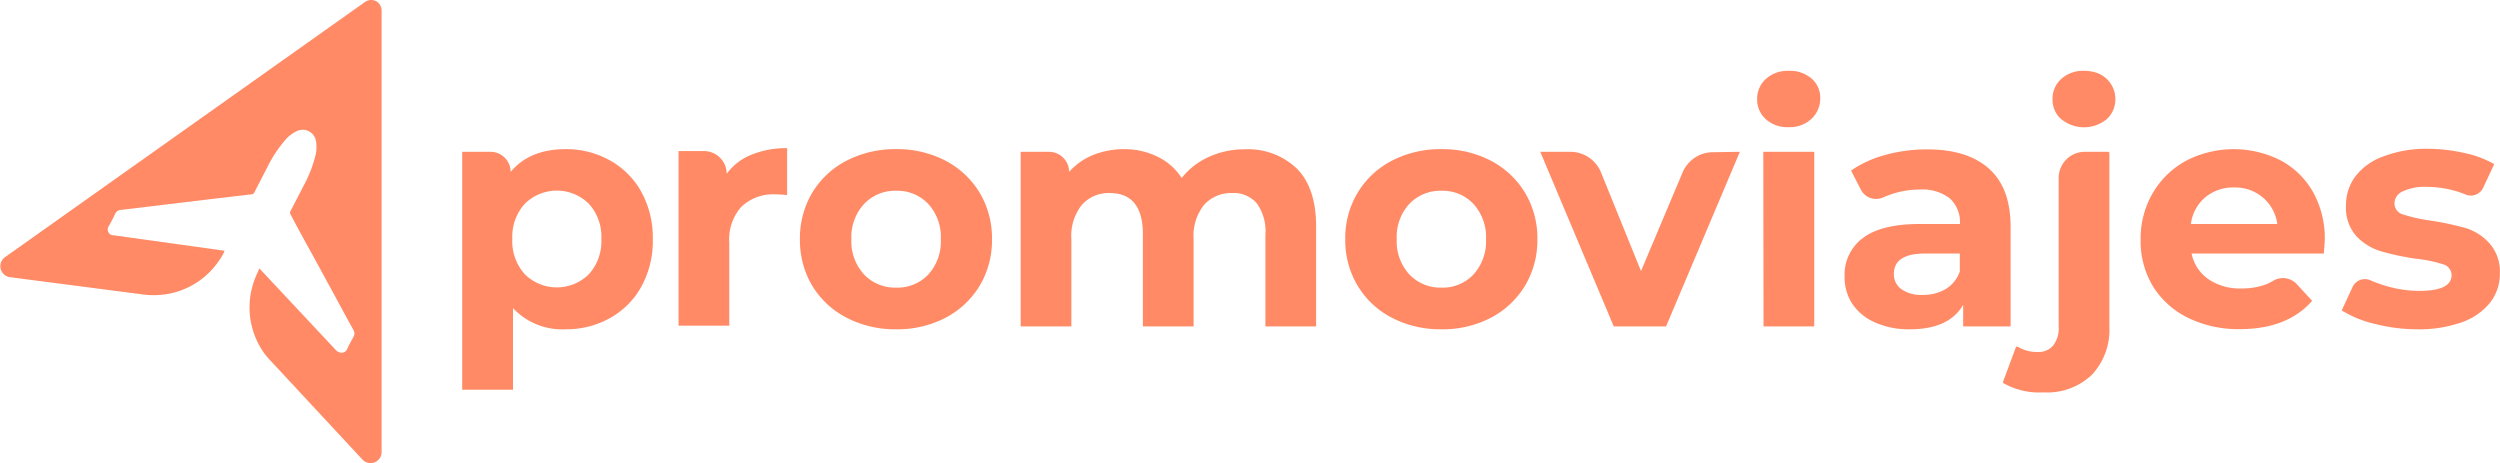 <svg id="Versiones_de_Marca" data-name="Versiones de Marca" xmlns="http://www.w3.org/2000/svg" viewBox="0 0 329.34 61.02"><defs><style>.cls-1{fill:#ff8a65;}</style></defs><title>Artboard 22</title><path class="cls-1" d="M80.35,21.13a10.66,10.66,0,0,1,4.14,4.15A12.54,12.54,0,0,1,86,31.51a12.52,12.52,0,0,1-1.5,6.23,10.62,10.62,0,0,1-4.14,4.16,11.76,11.76,0,0,1-5.84,1.48,8.9,8.9,0,0,1-6.94-2.79V51.34H60.89V20h3.73a2.65,2.65,0,0,1,2.65,2.65h0q2.49-3,7.24-3A11.76,11.76,0,0,1,80.35,21.13Zm-2.78,15a6.46,6.46,0,0,0,1.65-4.65,6.44,6.44,0,0,0-1.65-4.64,6,6,0,0,0-8.43,0,6.44,6.44,0,0,0-1.65,4.64,6.46,6.46,0,0,0,1.65,4.65,6,6,0,0,0,8.43,0Z"/><path class="cls-1" d="M99,20.38a12,12,0,0,1,4.69-.86v6.17q-1.11-.09-1.5-.09a6.15,6.15,0,0,0-4.5,1.61A6.49,6.49,0,0,0,96.07,32V42.9H89.39v-23h3.34a3,3,0,0,1,3,3h0A7.41,7.41,0,0,1,99,20.38Z"/><path class="cls-1" d="M111.54,41.86A11.36,11.36,0,0,1,107,37.64a11.67,11.67,0,0,1-1.62-6.13A11.66,11.66,0,0,1,107,25.39a11.36,11.36,0,0,1,4.52-4.22,13.85,13.85,0,0,1,6.53-1.52,13.71,13.71,0,0,1,6.51,1.52,11.44,11.44,0,0,1,4.5,4.22,11.66,11.66,0,0,1,1.62,6.12,11.67,11.67,0,0,1-1.62,6.13,11.44,11.44,0,0,1-4.5,4.22,13.71,13.71,0,0,1-6.51,1.52A13.85,13.85,0,0,1,111.54,41.86Zm10.75-5.7a6.46,6.46,0,0,0,1.65-4.65,6.44,6.44,0,0,0-1.65-4.64,5.57,5.57,0,0,0-4.22-1.74,5.62,5.62,0,0,0-4.24,1.74,6.41,6.41,0,0,0-1.67,4.64,6.43,6.43,0,0,0,1.67,4.65,5.62,5.62,0,0,0,4.24,1.73A5.56,5.56,0,0,0,122.29,36.16Z"/><path class="cls-1" d="M170.83,22.2q2.55,2.55,2.55,7.64V43H166.7V30.87a6.24,6.24,0,0,0-1.14-4.09,4,4,0,0,0-3.23-1.35A4.76,4.76,0,0,0,158.61,27a6.53,6.53,0,0,0-1.37,4.52V43h-6.68V30.87c0-3.62-1.46-5.44-4.37-5.44A4.72,4.72,0,0,0,142.51,27a6.53,6.53,0,0,0-1.37,4.52V43h-6.68V20h3.72a2.65,2.65,0,0,1,2.66,2.65h0A8.45,8.45,0,0,1,144,20.42a10.71,10.71,0,0,1,4.09-.77,9.78,9.78,0,0,1,4.41,1,7.73,7.73,0,0,1,3.17,2.8,9.48,9.48,0,0,1,3.58-2.78,11.23,11.23,0,0,1,4.73-1A9.28,9.28,0,0,1,170.83,22.2Z"/><path class="cls-1" d="M183.36,41.86a11.33,11.33,0,0,1-4.51-4.22,11.59,11.59,0,0,1-1.63-6.13,11.58,11.58,0,0,1,1.63-6.12,11.33,11.33,0,0,1,4.51-4.22,13.88,13.88,0,0,1,6.53-1.52,13.71,13.71,0,0,1,6.51,1.52,11.44,11.44,0,0,1,4.5,4.22,11.67,11.67,0,0,1,1.63,6.12,11.68,11.68,0,0,1-1.63,6.13,11.44,11.44,0,0,1-4.5,4.22,13.71,13.71,0,0,1-6.51,1.52A13.88,13.88,0,0,1,183.36,41.86Zm10.75-5.7a6.46,6.46,0,0,0,1.65-4.65,6.44,6.44,0,0,0-1.65-4.64,5.55,5.55,0,0,0-4.22-1.74,5.64,5.64,0,0,0-4.24,1.74A6.41,6.41,0,0,0,184,31.51a6.43,6.43,0,0,0,1.67,4.65,5.63,5.63,0,0,0,4.24,1.73A5.54,5.54,0,0,0,194.11,36.16Z"/><path class="cls-1" d="M229.2,20l-9.72,23h-6.89l-9.68-23h4a4.35,4.35,0,0,1,4,2.71l5.27,13,5.48-13a4.36,4.36,0,0,1,4-2.66Z"/><path class="cls-1" d="M232.63,15.71a3.45,3.45,0,0,1-1.15-2.65,3.48,3.48,0,0,1,1.15-2.66,4.27,4.27,0,0,1,3-1.07,4.37,4.37,0,0,1,3,1,3.31,3.31,0,0,1,1.16,2.57,3.65,3.65,0,0,1-1.16,2.76,4.18,4.18,0,0,1-3,1.09A4.23,4.23,0,0,1,232.63,15.71ZM232.29,20H239V43h-6.68Z"/><path class="cls-1" d="M262,22.2c1.92,1.7,2.87,4.26,2.87,7.69V43h-6.25V40.16c-1.25,2.15-3.6,3.22-7,3.22a10.85,10.85,0,0,1-4.6-.9A6.89,6.89,0,0,1,244,40a6.39,6.39,0,0,1-1-3.59,6,6,0,0,1,2.42-5.06c1.61-1.22,4.1-1.84,7.47-1.84h5.31a4.28,4.28,0,0,0-1.32-3.36,5.9,5.9,0,0,0-4-1.18,11.75,11.75,0,0,0-3.61.58c-.42.14-.81.29-1.18.45a2.25,2.25,0,0,1-2.94-1l-1.3-2.53a14.37,14.37,0,0,1,4.52-2.06,20.4,20.4,0,0,1,5.41-.73Q259.12,19.65,262,22.2ZM256.3,38.09a4.36,4.36,0,0,0,1.88-2.34V33.4H253.6q-4.11,0-4.11,2.7a2.41,2.41,0,0,0,1,2,4.52,4.52,0,0,0,2.76.75A5.82,5.82,0,0,0,256.3,38.09Z"/><path class="cls-1" d="M263.88,50.27l1.68-4.51a.18.18,0,0,1,.26-.08,4.85,4.85,0,0,0,2.64.69,2.53,2.53,0,0,0,2-.83A3.71,3.71,0,0,0,271.2,43V23.43A3.44,3.44,0,0,1,274.64,20h3.06a.17.17,0,0,1,.18.17V43a8.69,8.69,0,0,1-2.29,6.36,8.54,8.54,0,0,1-6.4,2.33,9.56,9.56,0,0,1-5.24-1.2A.2.2,0,0,1,263.88,50.27Zm7.66-34.56a3.45,3.45,0,0,1-1.15-2.65,3.48,3.48,0,0,1,1.15-2.66,4.25,4.25,0,0,1,3-1.07,5,5,0,0,1,1.88.34,3.68,3.68,0,0,1,1.84,5.09,3.53,3.53,0,0,1-.72.93,4.71,4.71,0,0,1-6,0Z"/><path class="cls-1" d="M306.13,33.4H288.71a5.4,5.4,0,0,0,2.22,3.38A7.37,7.37,0,0,0,295.3,38a9,9,0,0,0,3.19-.53,7,7,0,0,0,1-.5,2.5,2.5,0,0,1,3.1.48l2,2.18q-3.25,3.72-9.51,3.73a15.11,15.11,0,0,1-6.9-1.52,11.25,11.25,0,0,1-4.62-4.22A11.59,11.59,0,0,1,282,31.51a11.81,11.81,0,0,1,1.61-6.1A11.31,11.31,0,0,1,288,21.17a13.65,13.65,0,0,1,12.4-.06,10.65,10.65,0,0,1,4.3,4.17,12.5,12.5,0,0,1,1.56,6.32C306.26,31.69,306.22,32.29,306.13,33.4ZM290.5,26a5.52,5.52,0,0,0-1.88,3.51H300A5.54,5.54,0,0,0,298.08,26a5.6,5.6,0,0,0-3.76-1.3A5.75,5.75,0,0,0,290.5,26Z"/><path class="cls-1" d="M312.86,42.67a14.39,14.39,0,0,1-4.37-1.78l1.43-3.09a1.79,1.79,0,0,1,2.36-.87,16.51,16.51,0,0,0,2.16.77,15.39,15.39,0,0,0,4.28.62q4.25,0,4.24-2.09a1.49,1.49,0,0,0-1.15-1.42,17.52,17.52,0,0,0-3.56-.73,33.47,33.47,0,0,1-4.66-1,7.27,7.27,0,0,1-3.2-2,5.63,5.63,0,0,1-1.34-4,6.32,6.32,0,0,1,1.26-3.87A8,8,0,0,1,314,20.6a15.68,15.68,0,0,1,5.72-1,22.21,22.21,0,0,1,4.86.54,13.56,13.56,0,0,1,4,1.48l-1.46,3.12a1.8,1.8,0,0,1-2.32.88,13.46,13.46,0,0,0-5.08-1,6.72,6.72,0,0,0-3.21.6,1.75,1.75,0,0,0-1.07,1.54,1.53,1.53,0,0,0,1.15,1.5,21.36,21.36,0,0,0,3.68.81,37.83,37.83,0,0,1,4.63,1A6.92,6.92,0,0,1,328,32.11a5.57,5.57,0,0,1,1.32,3.94,6.1,6.1,0,0,1-1.28,3.81,8.25,8.25,0,0,1-3.75,2.6,16.77,16.77,0,0,1-5.84.92A22.35,22.35,0,0,1,312.86,42.67Z"/><path class="cls-1" d="M47.76,60.55l-12.09-13a10.08,10.08,0,0,1-1-1.21A10.39,10.39,0,0,1,33.48,37a10,10,0,0,1,.58-1.35l0-.07c0-.06.07-.13.12-.21l.08.09.09.09,9.9,10.57a.92.92,0,0,0,.39.26A.79.79,0,0,0,45.73,46c.24-.55.54-1.08.83-1.61a.89.89,0,0,0,0-.92c-.89-1.6-1.75-3.2-2.62-4.81l-2.75-5.05c-1-1.8-2-3.61-2.93-5.4a.35.35,0,0,1,0-.38c1.21-2.33.56-1.06,1.76-3.4a17.28,17.28,0,0,0,1.5-3.8,4.53,4.53,0,0,0,.1-2.07,1.76,1.76,0,0,0-2.5-1.29,4.43,4.43,0,0,0-1.63,1.28,16.73,16.73,0,0,0-2.24,3.41l-1.76,3.41a.36.36,0,0,1-.3.22l-6.1.72L21.36,27c-1.81.22-3.62.45-5.43.65a.87.87,0,0,0-.76.52,17.61,17.61,0,0,1-.84,1.61.81.81,0,0,0,.25,1.13A.92.92,0,0,0,15,31l14.35,2,.13,0,.11,0-.1.21,0,.07a9.31,9.31,0,0,1-.77,1.25,10.32,10.32,0,0,1-8.26,4.35,10.13,10.13,0,0,1-1.55-.08L1.27,36.51a1.46,1.46,0,0,1-1-2.22,1.45,1.45,0,0,1,.4-.42L48.07.27A1.44,1.44,0,0,1,49.53.14a1.44,1.44,0,0,1,.74,1.27l0,58.14a1.48,1.48,0,0,1-.11.57A1.46,1.46,0,0,1,47.76,60.55Z"/></svg>